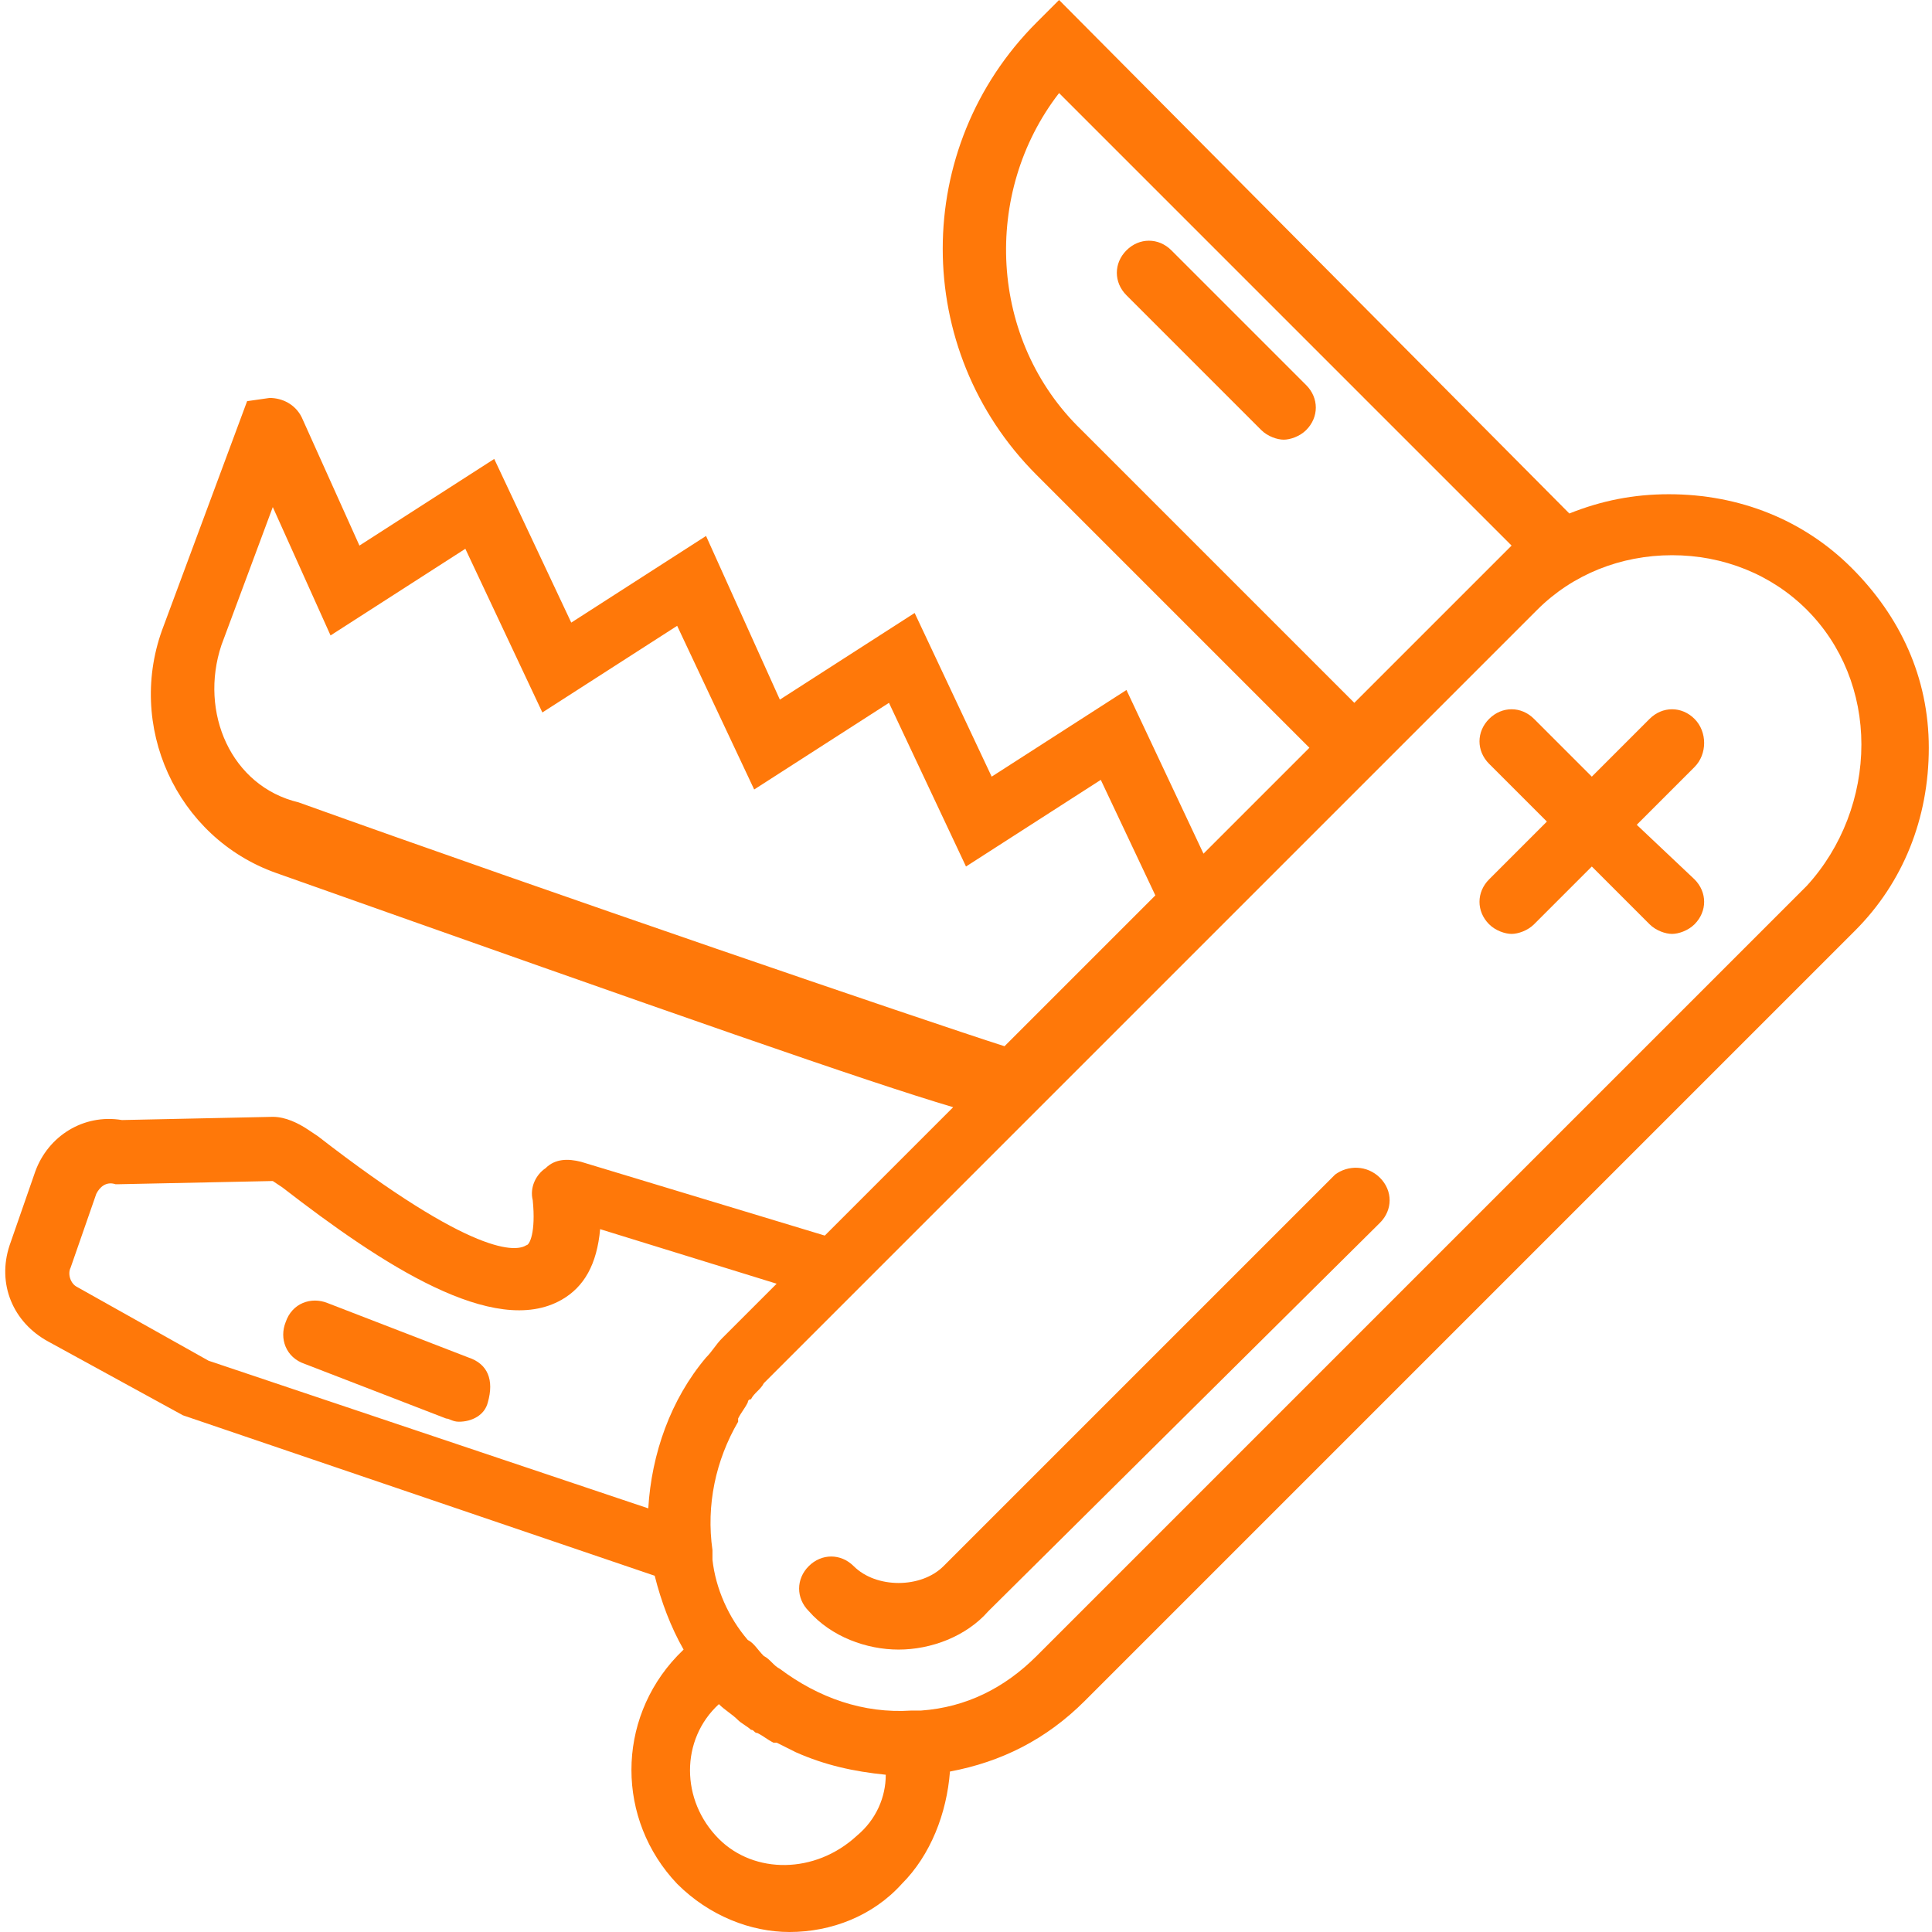 <?xml version="1.0" encoding="utf-8"?>
<!-- Generator: Adobe Illustrator 19.2.0, SVG Export Plug-In . SVG Version: 6.00 Build 0)  -->
<svg version="1.1" id="Capa_1" xmlns="http://www.w3.org/2000/svg" xmlns:xlink="http://www.w3.org/1999/xlink" x="0px" y="0px"
	 viewBox="0 0 60.2 60.2" style="enable-background:new 0 0 60.2 60.2;" xml:space="preserve">
<style type="text/css">
	.st0{fill:#FF7809;}
</style>
<g>
	<path class="st0" d="M36.5,7.8c-0.4-0.4-1-0.4-1.4,0s-0.4,1,0,1.4l4.2,4.2c0.2,0.2,0.5,0.3,0.7,0.3s0.5-0.1,0.7-0.3
		c0.4-0.4,0.4-1,0-1.4L36.5,7.8z"/>
	<path class="st0" d="M52.8,22.4c-0.4-0.4-1-0.4-1.4,0l-1.8,1.8l-1.8-1.8c-0.4-0.4-1-0.4-1.4,0s-0.4,1,0,1.4l1.8,1.8l-1.8,1.8
		c-0.4,0.4-0.4,1,0,1.4c0.2,0.2,0.5,0.3,0.7,0.3s0.5-0.1,0.7-0.3l1.8-1.8l1.8,1.8c0.2,0.2,0.5,0.3,0.7,0.3s0.5-0.1,0.7-0.3
		c0.4-0.4,0.4-1,0-1.4L51,25.7l1.8-1.8C53.2,23.5,53.2,22.8,52.8,22.4z"/>
	<path class="st0" d="M57.7,17.7c-1.5-1.5-3.5-2.3-5.7-2.3c-1.1,0-2.1,0.2-3.1,0.6L33,0l-0.7,0.7c-3.9,3.9-3.9,10.2,0,14.1l8.5,8.5
		l-3.3,3.3l-2.4-5.1l-4.2,2.7l-2.4-5.1l-4.2,2.7L22,16.7l-4.2,2.7l-2.4-5.1l-4.2,2.7L9.4,13c-0.2-0.4-0.6-0.6-1-0.6l-0.7,0.1l-2.6,7
		c-1.2,3.1,0.4,6.6,3.5,7.7c12.7,4.5,18.4,6.5,21.1,7.3l-4,4l-7.6-2.3c-0.4-0.1-0.8-0.1-1.1,0.2c-0.3,0.2-0.5,0.6-0.4,1
		c0.1,1-0.1,1.4-0.2,1.4c-0.3,0.2-1.6,0.4-6.5-3.4l-0.3-0.2c-0.3-0.2-0.7-0.4-1.1-0.4l-4.7,0.1c-1.2-0.2-2.3,0.5-2.7,1.6l-0.8,2.3
		c-0.4,1.2,0.1,2.4,1.2,3l4.2,2.3l14.7,5c0.2,0.8,0.5,1.6,0.9,2.3c-0.1,0.1-0.1,0.1-0.2,0.2c-1.9,2-1.9,5.1,0,7.1
		c1,1,2.3,1.5,3.5,1.5c1.3,0,2.6-0.5,3.5-1.5c0.9-0.9,1.4-2.2,1.5-3.5c1.6-0.3,3-1,4.2-2.2l24-24c1.5-1.5,2.3-3.5,2.3-5.7
		S59.2,19.2,57.7,17.7z M6.9,20.1l1.6-4.3l1.8,4l4.2-2.7l2.4,5.1l4.2-2.7l2.4,5.1l4.2-2.7l2.4,5.1l4.2-2.7l1.7,3.6l-4.7,4.7
		c-2.5-0.8-14.2-4.8-22-7.6C7.2,24.5,6.2,22.2,6.9,20.1z M33.7,13.4C30.8,10.6,30.6,6,33,2.9L47.1,17l-0.7,0.7l0,0l-4.2,4.2
		L33.7,13.4z M2.4,40.1c-0.2-0.1-0.3-0.4-0.2-0.6l0.8-2.3c0.1-0.2,0.3-0.4,0.6-0.3l0.1,0l4.8-0.1l0.3,0.2c3.1,2.4,6.6,4.7,8.7,3.5
		c0.7-0.4,1.1-1.1,1.2-2.2l5.5,1.7l-1.7,1.7c-0.2,0.2-0.3,0.4-0.5,0.6c-1.1,1.3-1.7,3-1.8,4.7c0,0,0,0,0,0L6.5,42.4L2.4,40.1z
		 M22.4,57.3c-1.2-1.2-1.2-3.1,0-4.2c0,0,0,0,0,0l0,0c0.2,0.2,0.4,0.3,0.6,0.5c0.1,0.1,0.3,0.2,0.4,0.3c0.1,0,0.1,0.1,0.2,0.1
		c0.2,0.1,0.3,0.2,0.5,0.3c0,0,0,0,0.1,0c0.2,0.1,0.4,0.2,0.6,0.3c0,0,0,0,0,0c0.9,0.4,1.8,0.6,2.8,0.7c0,0.7-0.3,1.4-0.9,1.9
		C25.4,58.4,23.5,58.4,22.4,57.3z M56.3,27.6l-24,24c-1,1-2.2,1.6-3.6,1.7l-0.3,0c-1.5,0.1-2.9-0.4-4.1-1.3c0,0,0,0,0,0
		c-0.2-0.1-0.3-0.3-0.5-0.4c0,0,0,0,0,0c-0.2-0.2-0.3-0.4-0.5-0.5l0,0c-0.6-0.7-1-1.6-1.1-2.5l0-0.3c-0.2-1.4,0.1-2.8,0.8-4
		c0,0,0,0,0-0.1c0.1-0.2,0.2-0.3,0.3-0.5c0,0,0-0.1,0.1-0.1c0.1-0.2,0.3-0.3,0.4-0.5l18.4-18.4l0,0l5.7-5.7c1.1-1.1,2.6-1.7,4.2-1.7
		s3.1,0.6,4.2,1.7s1.7,2.6,1.7,4.2S57.4,26.4,56.3,27.6z"/>
	<path class="st0" d="M41.6,36.6L29.4,48.8c-0.7,0.7-2.1,0.7-2.8,0c-0.4-0.4-1-0.4-1.4,0c-0.4,0.4-0.4,1,0,1.4
		c0.7,0.8,1.8,1.2,2.8,1.2s2.1-0.4,2.8-1.2L43,38.1c0.4-0.4,0.4-1,0-1.4S42,36.3,41.6,36.6z"/>
	<path class="st0" d="M14.6,42.3l-4.4-1.7c-0.5-0.2-1.1,0-1.3,0.6c-0.2,0.5,0,1.1,0.6,1.3l4.4,1.7c0.1,0,0.2,0.1,0.4,0.1
		c0.4,0,0.8-0.2,0.9-0.6C15.4,43,15.2,42.5,14.6,42.3z"/>
</g>
</svg>
